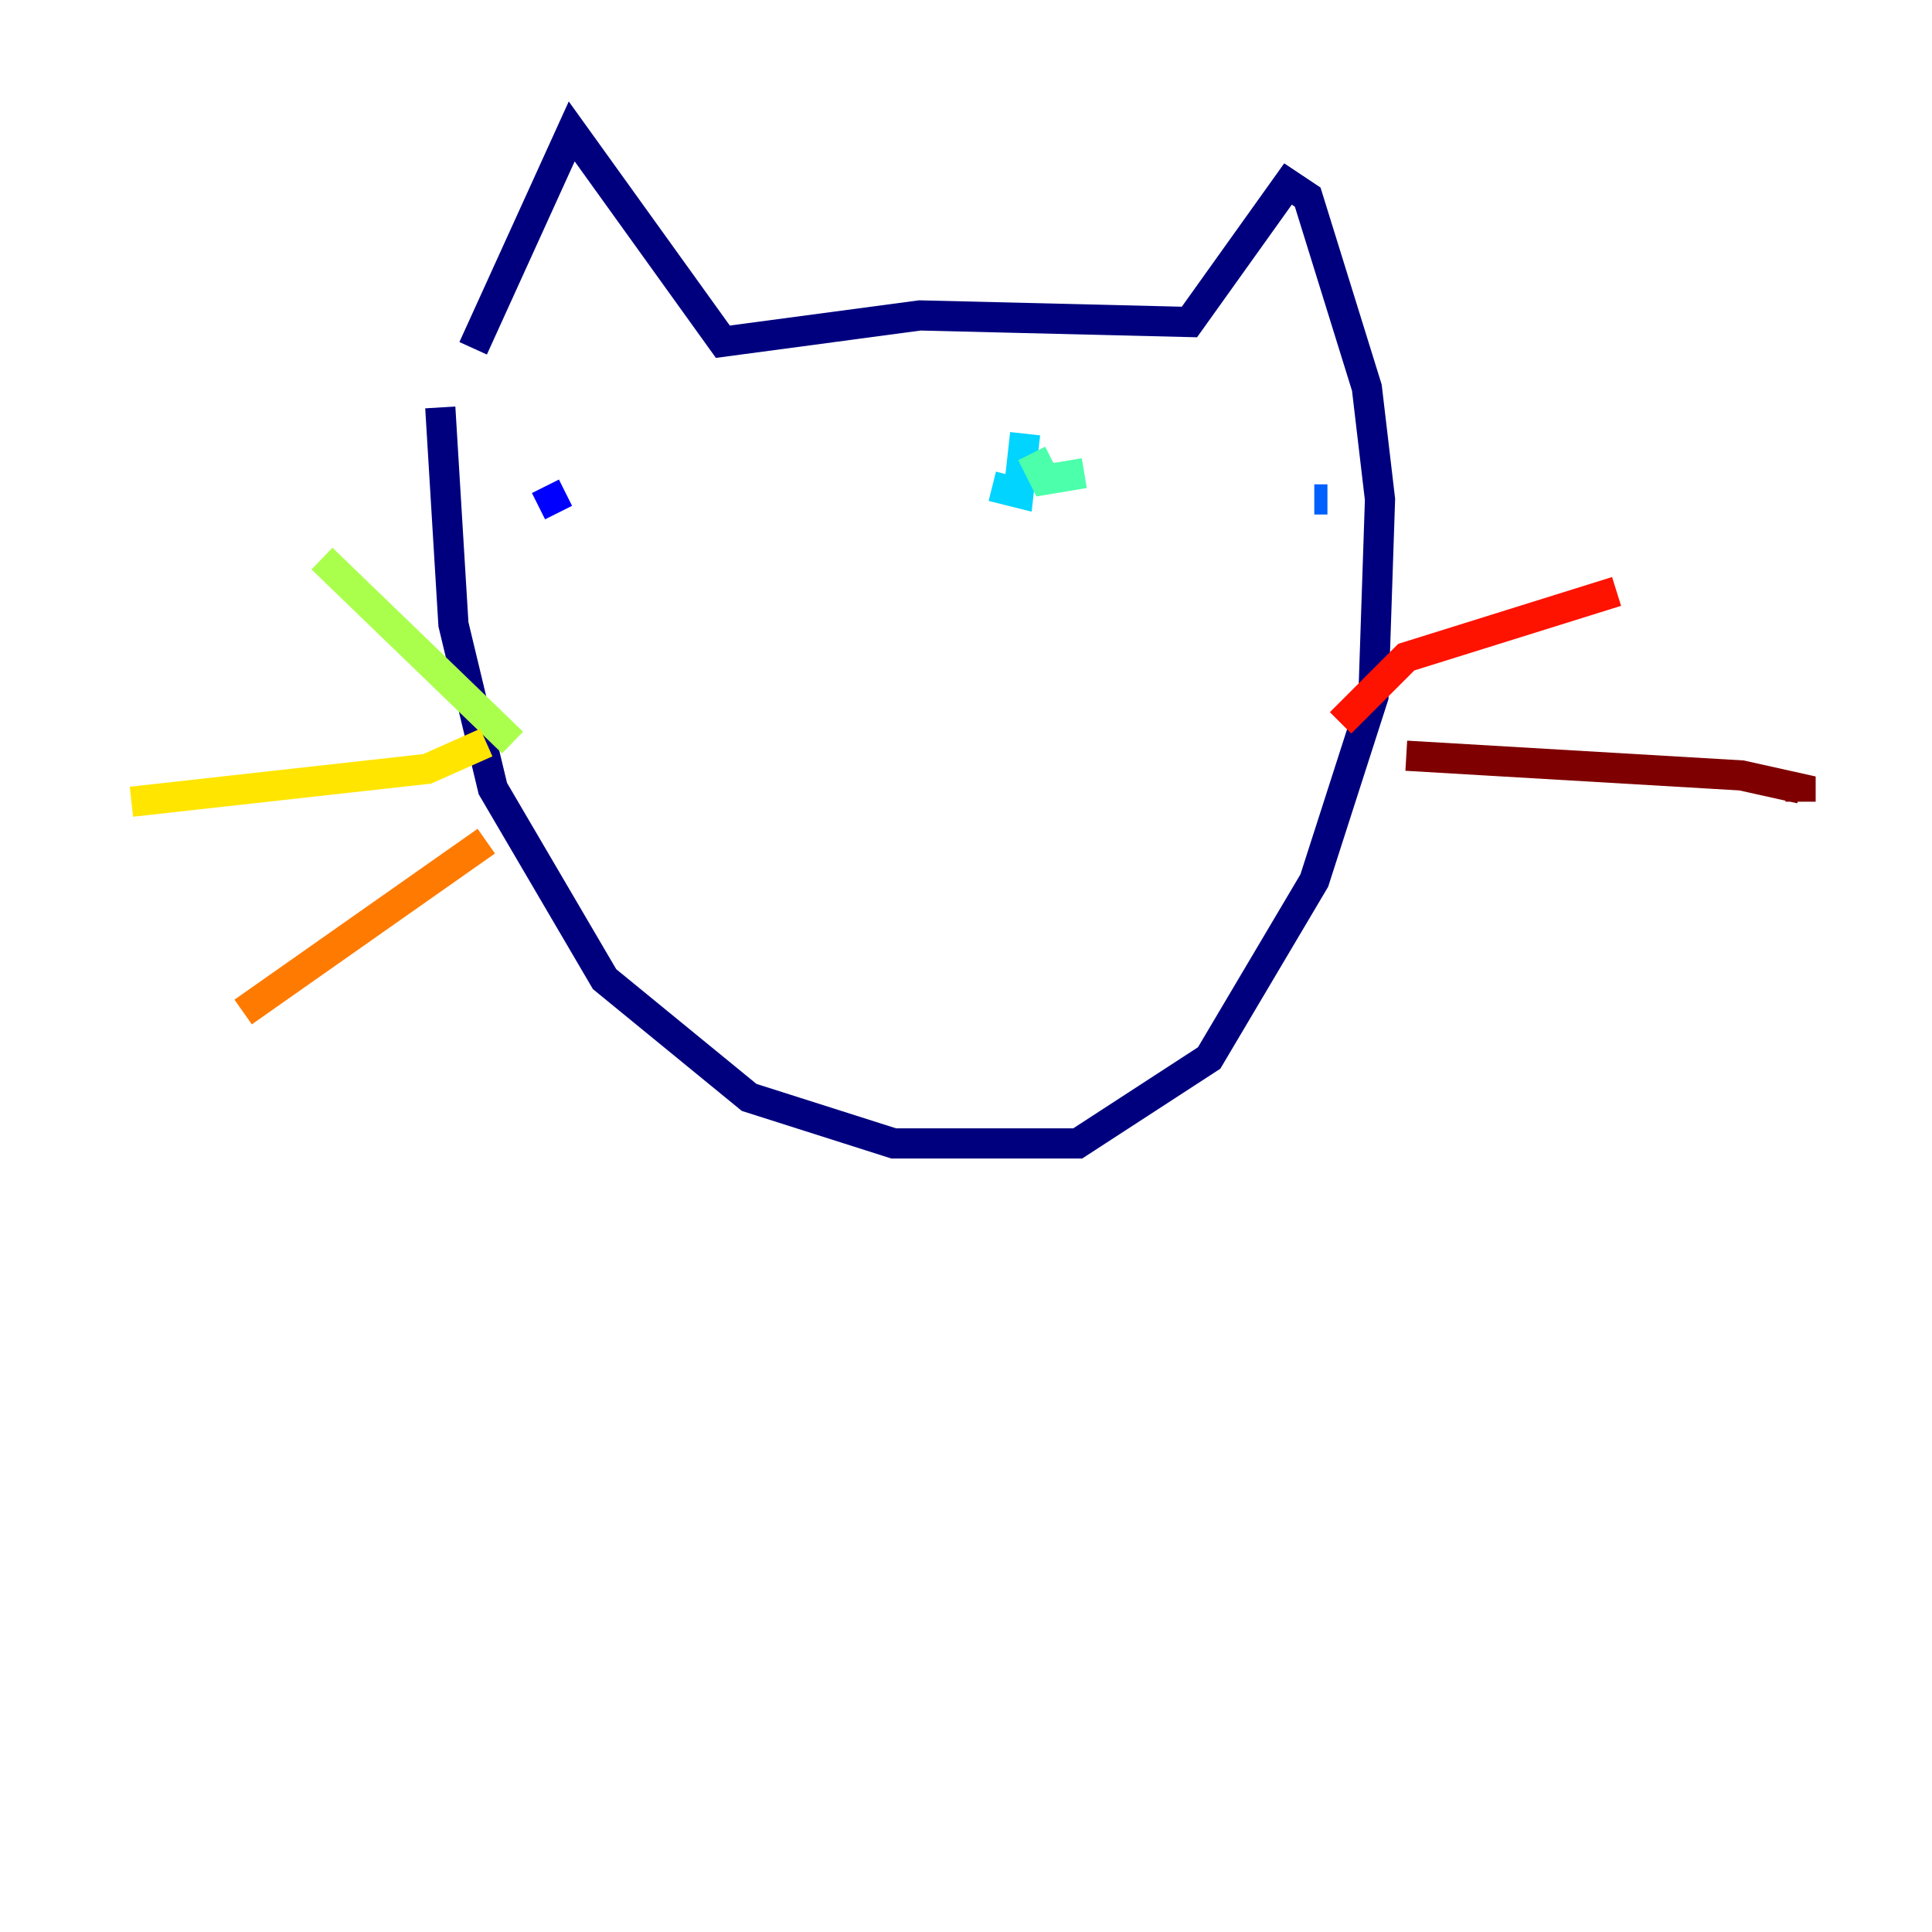 <?xml version="1.0" encoding="utf-8" ?>
<svg baseProfile="tiny" height="128" version="1.2" viewBox="0,0,128,128" width="128" xmlns="http://www.w3.org/2000/svg" xmlns:ev="http://www.w3.org/2001/xml-events" xmlns:xlink="http://www.w3.org/1999/xlink"><defs /><polyline fill="none" points="31.347,23.075 37.878,8.707 47.891,22.64 60.952,20.898 78.803,21.333 85.333,12.191 86.639,13.061 90.558,25.687 91.429,33.088 90.993,46.15 87.075,58.34 80.109,70.095 71.401,75.755 59.211,75.755 49.633,72.707 40.054,64.871 32.653,52.245 30.041,41.361 29.17,26.993" stroke="#00007f" stroke-width="2" /><polyline fill="none" points="36.136,32.218 37.007,33.959" stroke="#0000fe" stroke-width="2" /><polyline fill="none" points="87.946,33.088 87.075,33.088" stroke="#0060ff" stroke-width="2" /><polyline fill="none" points="67.918,28.735 67.483,32.653 65.742,32.218" stroke="#00d4ff" stroke-width="2" /><polyline fill="none" points="68.354,30.041 69.225,31.782 71.837,31.347" stroke="#4cffaa" stroke-width="2" /><polyline fill="none" points="33.959,49.197 21.333,37.007" stroke="#aaff4c" stroke-width="2" /><polyline fill="none" points="32.218,49.197 28.299,50.939 8.707,53.116" stroke="#ffe500" stroke-width="2" /><polyline fill="none" points="32.218,55.728 16.109,67.048" stroke="#ff7a00" stroke-width="2" /><polyline fill="none" points="88.816,47.891 93.17,43.537 107.102,39.184" stroke="#fe1200" stroke-width="2" /><polyline fill="none" points="93.17,50.068 115.374,51.374 119.293,52.245 119.293,53.116" stroke="#7f0000" stroke-width="2" /></svg>